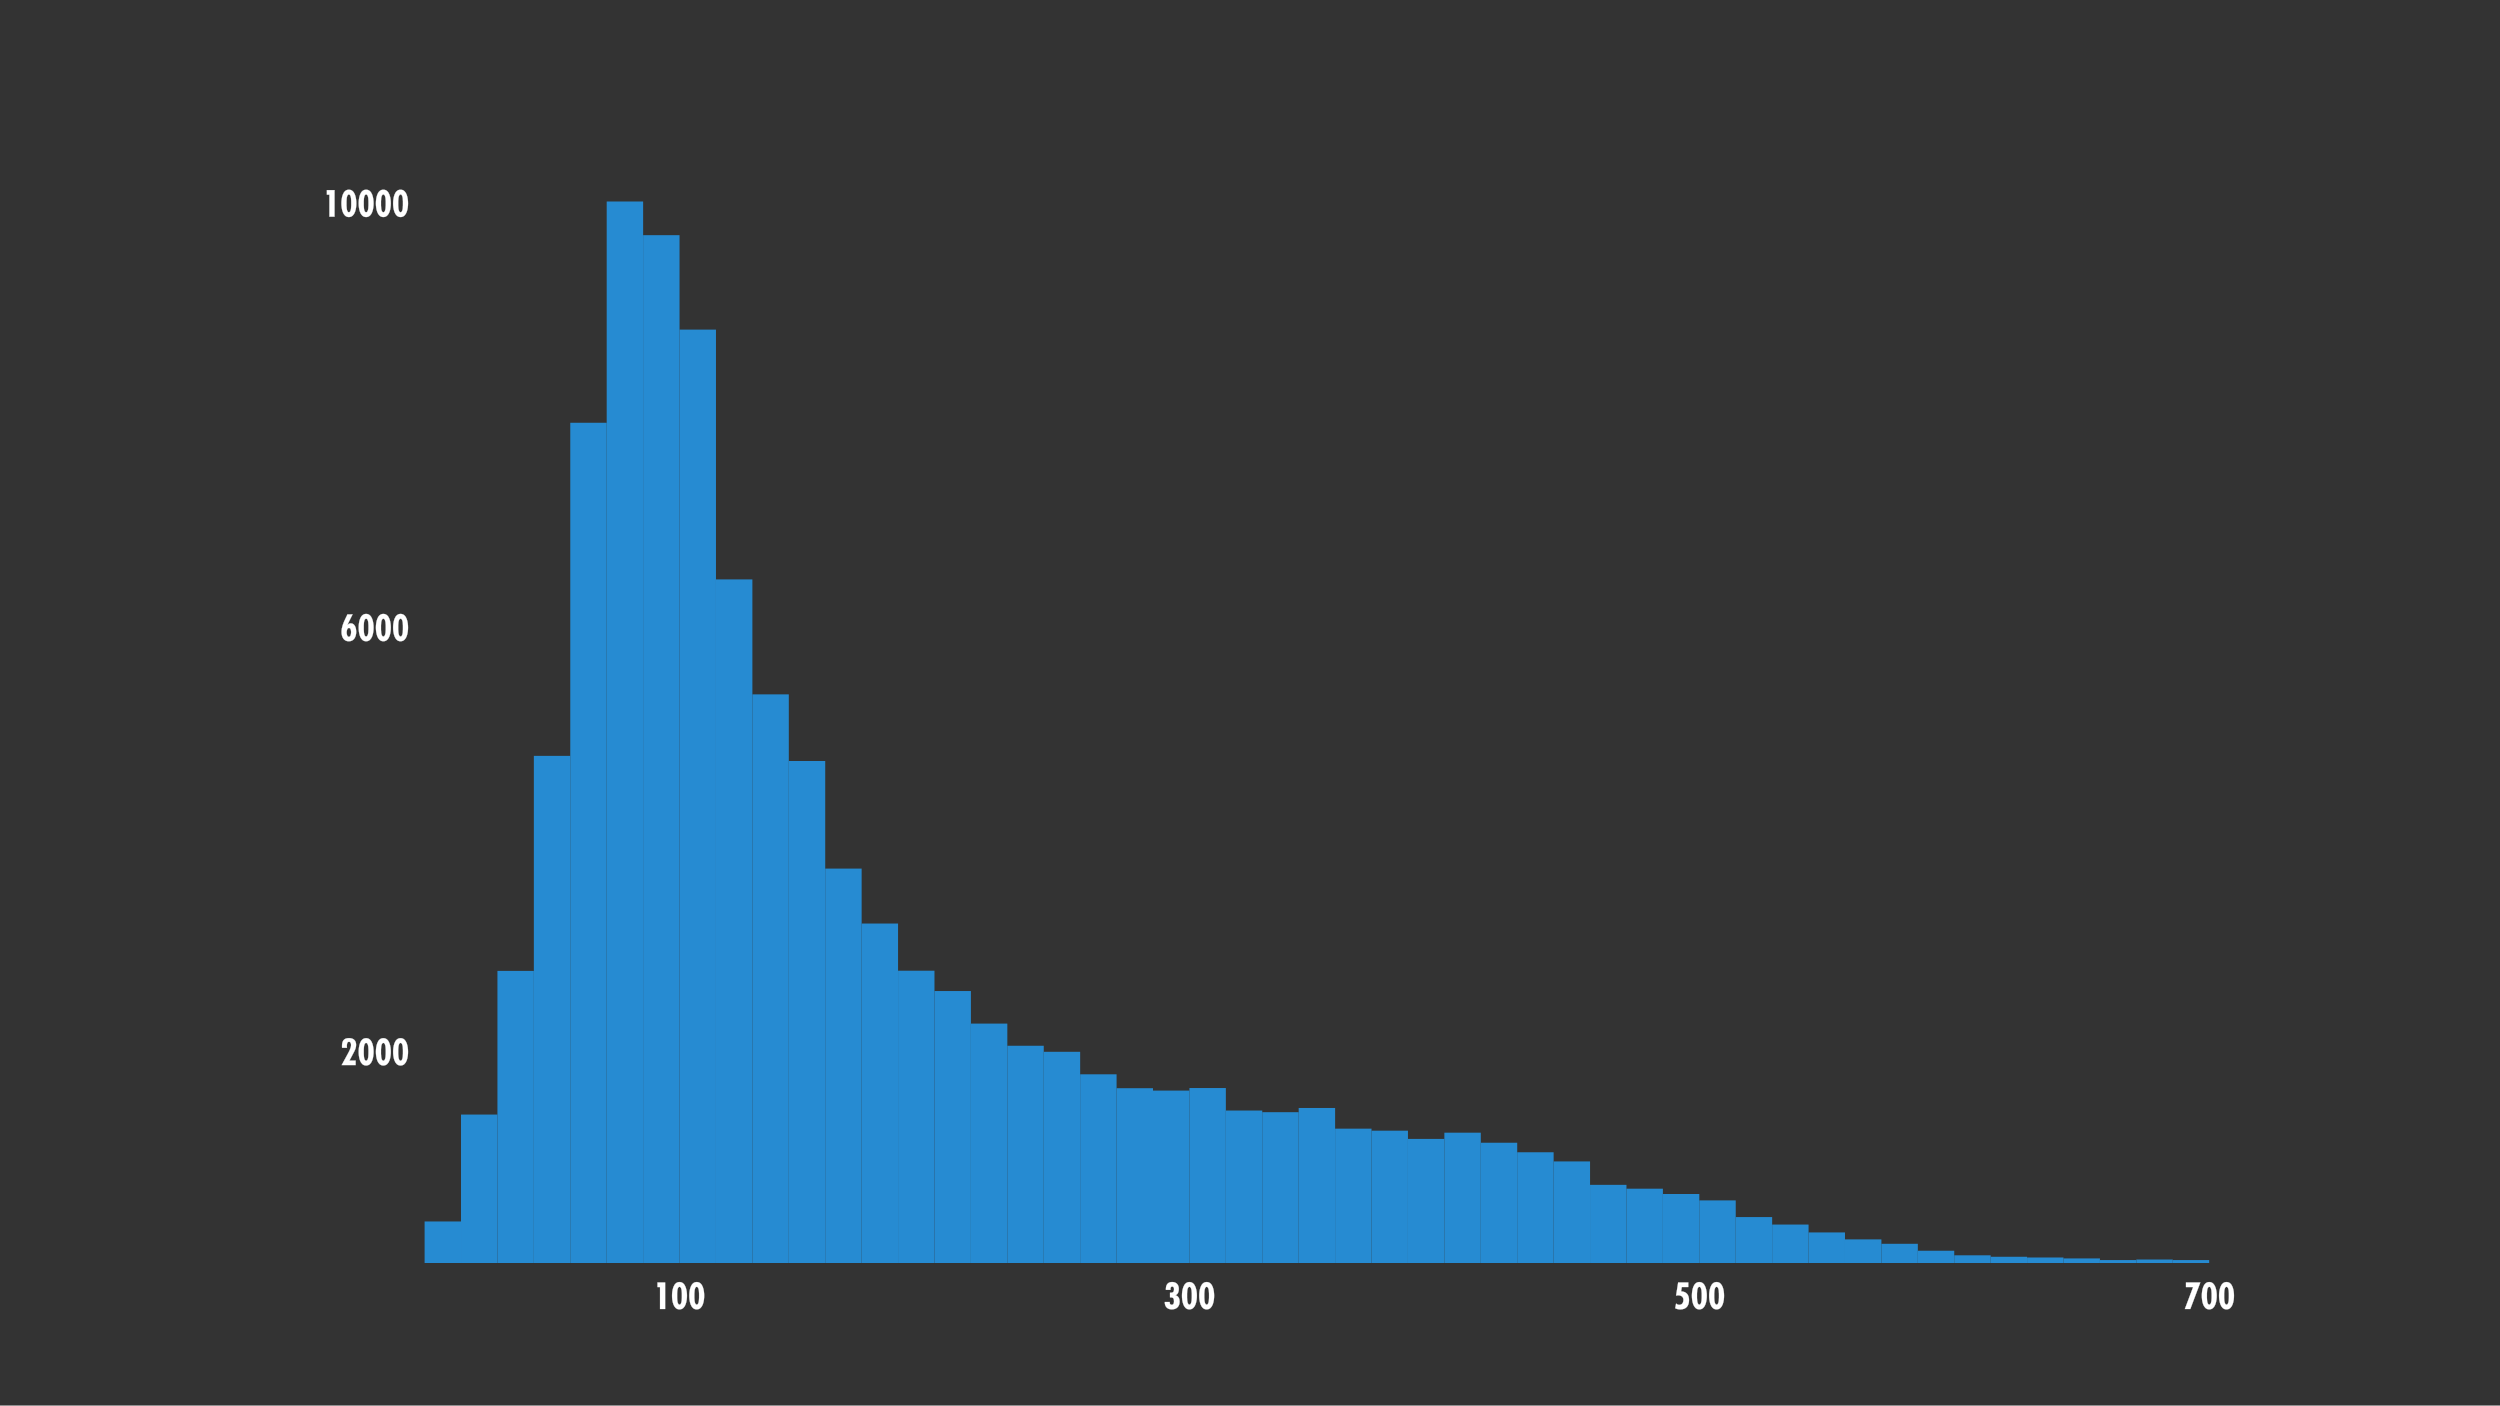 <?xml version="1.0" encoding="utf-8"?>
<!-- Generator: Adobe Illustrator 22.1.0, SVG Export Plug-In . SVG Version: 6.00 Build 0)  -->
<svg version="1.1" xmlns="http://www.w3.org/2000/svg" xmlns:xlink="http://www.w3.org/1999/xlink" x="0px" y="0px"
	 viewBox="0 0 1366 768" style="enable-background:new 0 0 1366 768;" xml:space="preserve">
<rect x="0" y="0" width="1366" height="768" fill="#333333" stroke="none"/>
<style type="text/css">
	.st0{fill:#FFFFFF;stroke:#FFFFFF;stroke-miterlimit:10;}
	.st1{fill:#FFFFFF;stroke:#FDFFFF;stroke-miterlimit:10;}
	.st2{fill:#268BD2;}
	.st3{fill:#FFFFFF;stroke:#FDFFFF;stroke-width:0.8;stroke-linecap:square;}
</style>
<g id="Layer_2">
</g>
<g id="Layer_1">
	<g id="figure_1">
		<g id="axes_1">
			<g id="matplotlib.axis_1">
				<g id="xtick_2">
					<g id="text_2">
						<g transform="translate(252.674 530.938)scale(0.14 -0.14)">
							<g>
								<path id="FuturaStd-CondensedBold-31" class="st0" d="M761.3-1212.9v-17.9h9.9v-85.7h19.9v103.5L761.3-1212.9L761.3-1212.9z
									"/>
							</g>
							<g>
								<path id="FuturaStd-CondensedBold-30_1_" class="st0" d="M847.2-1211.2c-24.8,0-29.1-35.1-29.1-53.4s4.3-53.4,29.1-53.4
									s29.1,35.2,29.1,53.4C876.3-1246.4,872-1211.2,847.2-1211.2z M847.2-1229.9c10.2,0,9.2-28,9.2-34.7s1-34.7-9.2-34.7
									s-9.2,28-9.2,34.7C837.9-1257.9,837-1229.9,847.2-1229.9z"/>
							</g>
							<g>
								<path id="FuturaStd-CondensedBold-30_2_" class="st0" d="M914.4-1211.2c-24.8,0-29.1-35.1-29.1-53.4s4.3-53.4,29.1-53.4
									s29.1,35.2,29.1,53.4C943.6-1246.4,939.3-1211.2,914.4-1211.2z M914.4-1229.9c10.2,0,9.2-28,9.2-34.7s1-34.7-9.2-34.7
									s-9.2,28-9.2,34.7S904.3-1229.9,914.4-1229.9z"/>
							</g>
						</g>
					</g>
				</g>
				<g id="xtick_4">
					<g id="text_4">
						<g transform="translate(455.583 530.938)scale(0.14 -0.14)">
							<g>
								<path id="FuturaStd-CondensedBold-33" class="st0" d="M1311.1-1289.2h-19.2c-0.8-17.3,9.7-28.8,27.2-28.8
									c18.9,0,30.6,11.5,30.6,30.5c0,11.1-4.4,21.7-15.9,24.6v0.3c10,4,12.8,14.6,12.8,24.5c0,16.3-9.5,27-26.2,27
									c-19.1,0-25-14-24.2-30.6h17.7v2.1c0,4.5,1,10.7,6.9,10.7c6.1,0,7-5.9,7-10.6c0-11.4-4.5-13.6-15.6-13.6v-17.9
									c11.5,0.4,15.5-2.9,15.5-14.4c0-6.2-0.6-14.7-8.9-14.7c-5.5,0-7.7,4.7-7.7,8.1L1311.1-1289.2z"/>
							</g>
							<g>
								<path id="FuturaStd-CondensedBold-30_5_" class="st0" d="M1388-1211.2c-24.8,0-29.1-35.1-29.1-53.4s4.3-53.4,29.1-53.4
									c24.8,0,29.1,35.2,29.1,53.4C1417.1-1246.4,1412.8-1211.2,1388-1211.2z M1388-1229.9c10.2,0,9.2-28,9.2-34.7
									s1-34.7-9.2-34.7s-9.2,28-9.2,34.7S1377.8-1229.9,1388-1229.9z"/>
							</g>
							<g>
								<path id="FuturaStd-CondensedBold-30_6_" class="st0" d="M1455.3-1211.2c-24.8,0-29.1-35.1-29.1-53.4s4.3-53.4,29.1-53.4
									c24.8,0,29.1,35.2,29.1,53.4C1484.4-1246.4,1480.1-1211.2,1455.3-1211.2z M1455.3-1229.9c10.2,0,9.2-28,9.2-34.7
									s1-34.7-9.2-34.7s-9.2,28-9.2,34.7C1446.1-1257.9,1445.1-1229.9,1455.3-1229.9z"/>
							</g>
						</g>
					</g>
				</g>
				<g id="xtick_6">
					<g id="text_6">
						<g transform="translate(658.492 530.938)scale(0.14 -0.14)">
							<g>
								<path id="FuturaStd-CondensedBold-35" class="st0" d="M1838-1263.8c2.5,0.4,5.2,0.8,7.8,0.8c12.1,0,20.9-5.5,20.9-18.4
									c0-9.7-5.2-18.8-16.1-18.8c-4.7,0-9.1,1.9-12.6,4.8l-3.4-18c6.4-3.2,12.6-4.7,19.9-4.7c22.9,0,34,14.3,34,36.4
									c0,20.3-9.9,33.1-30.9,34.2l2.7,16.8h25.3v17.9h-39.5L1838-1263.8z"/>
							</g>
							<g>
								<path id="FuturaStd-CondensedBold-30_9_" class="st0" d="M1928.8-1211.2c-24.8,0-29.1-35.1-29.1-53.4s4.3-53.4,29.1-53.4
									c24.8,0,29.1,35.2,29.1,53.4C1957.9-1246.4,1953.6-1211.2,1928.8-1211.2z M1928.8-1229.9c10.2,0,9.2-28,9.2-34.7
									s1-34.7-9.2-34.7s-9.2,28-9.2,34.7C1919.6-1257.9,1918.6-1229.9,1928.8-1229.9z"/>
							</g>
							<g>
								<path id="FuturaStd-CondensedBold-30_10_" class="st0" d="M1996.1-1211.2c-24.8,0-29.1-35.1-29.1-53.4s4.3-53.4,29.1-53.4
									c24.8,0,29.1,35.2,29.1,53.4C2025.2-1246.4,2020.9-1211.2,1996.1-1211.2z M1996.1-1229.9c10.2,0,9.2-28,9.2-34.7
									s1-34.7-9.2-34.7s-9.2,28-9.2,34.7S1985.9-1229.9,1996.1-1229.9z"/>
							</g>
						</g>
					</g>
				</g>
				<g id="xtick_8">
					<g id="text_8">
						<g transform="translate(861.401 530.938)scale(0.14 -0.14)">
							<g>
								<path id="FuturaStd-CondensedBold-37" class="st0" d="M2378.7-1212.9v-17.9h27.9l-32.3-85.7h21.3l39,103.5L2378.7-1212.9
									L2378.7-1212.9z"/>
							</g>
							<g>
								<path id="FuturaStd-CondensedBold-30_13_" class="st0" d="M2469.6-1211.2c-24.8,0-29.1-35.1-29.1-53.4s4.3-53.4,29.1-53.4
									s29.1,35.2,29.1,53.4C2498.7-1246.4,2494.5-1211.2,2469.6-1211.2z M2469.6-1229.9c10.2,0,9.2-28,9.2-34.7s1-34.7-9.2-34.7
									s-9.2,28-9.2,34.7C2460.4-1257.9,2459.4-1229.9,2469.6-1229.9z"/>
							</g>
							<g>
								<path id="FuturaStd-CondensedBold-30_14_" class="st0" d="M2536.9-1211.2c-24.8,0-29.1-35.1-29.1-53.4s4.3-53.4,29.1-53.4
									s29.1,35.2,29.1,53.4C2566-1246.4,2561.7-1211.2,2536.9-1211.2z M2536.9-1229.9c10.2,0,9.2-28,9.2-34.7s1-34.7-9.2-34.7
									s-9.2,28-9.2,34.7S2526.7-1229.9,2536.9-1229.9z"/>
							</g>
						</g>
					</g>
				</g>
			</g>
			<g id="matplotlib.axis_2">
				<g id="ytick_2">
					<g id="text_10">
						<g transform="translate(91.56 433.885)scale(0.14 -0.14)">
							<g>
								<path id="FuturaStd-CondensedBold-32_1_" class="st1" d="M700-990.2l-0.3,6.6c0,5.6,0.4,16.8,8.2,16.8
									c6.6,0,8.2-7.4,8.2-12.8c0-11.4-8-25.4-13.3-35.3l-23.3-42.8H734v17.9h-24l17.3,32.8c4.8,9.2,8.5,17.6,8.5,28.1
									c0,17.9-10.7,26.5-27.9,26.5c-21.6,0-27.1-12.9-27.1-32.1l0.3-5.6L700-990.2L700-990.2z"/>
							</g>
							<g>
								<path id="FuturaStd-CondensedBold-30_16_" class="st1" d="M774.9-952.6c-24.8,0-29.1-35.1-29.1-53.4s4.3-53.4,29.1-53.4
									s29.1,35.2,29.1,53.4S799.7-952.6,774.9-952.6z M774.9-971.2c10.2,0,9.2-28,9.2-34.7s1-34.7-9.2-34.7s-9.2,28-9.2,34.7
									C765.7-999.2,764.7-971.2,774.9-971.2z"/>
							</g>
							<g>
								<path id="FuturaStd-CondensedBold-30_17_" class="st1" d="M842.2-952.6c-24.8,0-29.1-35.1-29.1-53.4s4.3-53.4,29.1-53.4
									s29.1,35.2,29.1,53.4S867-952.6,842.2-952.6z M842.2-971.2c10.2,0,9.2-28,9.2-34.7s1-34.7-9.2-34.7s-9.2,28-9.2,34.7
									C833-999.2,832-971.2,842.2-971.2z"/>
							</g>
							<g>
								<path id="FuturaStd-CondensedBold-30_18_" class="st1" d="M909.4-952.6c-24.8,0-29.1-35.1-29.1-53.4s4.3-53.4,29.1-53.4
									s29.1,35.2,29.1,53.4S934.3-952.6,909.4-952.6z M909.4-971.2c10.2,0,9.2-28,9.2-34.7s1-34.7-9.2-34.7s-9.2,28-9.2,34.7
									C900.2-999.2,899.3-971.2,909.4-971.2z"/>
							</g>
						</g>
					</g>
				</g>
				<g id="ytick_4">
					<g id="text_12">
						<g transform="translate(91.56 265.077)scale(0.14 -0.14)">
							<g>
								<path id="FuturaStd-CondensedBold-36_1_" class="st1" d="M702.2-504.3l-8.5-17.6c-7.8-16.6-14.7-32.4-14.7-51.2
									c0-18.1,7.7-36.4,28.3-36.4c21.7,0,29,19.5,29,38c0,12.5-5.2,32.1-20.9,32.1c-5.5,0-9.1-2.2-12.9-5.6l-0.3,0.3l19.8,40.4
									C722-504.3,702.2-504.3,702.2-504.3z M708.1-557.4c7,0,8.2-11.1,8.2-16.2c0-5.2-1-18.4-8.8-18.4c-6.9,0-8.6,11.8-8.6,16.8
									C698.9-570,700.4-557.4,708.1-557.4z"/>
							</g>
							<g>
								<path id="FuturaStd-CondensedBold-30_22_" class="st1" d="M774.9-502.6c-24.8,0-29.1-35.1-29.1-53.4s4.3-53.4,29.1-53.4
									S804-574.3,804-556C804-537.8,799.7-502.6,774.9-502.6z M774.9-521.3c10.2,0,9.2-28,9.2-34.7s1-34.7-9.2-34.7
									s-9.2,28-9.2,34.7S764.7-521.3,774.9-521.3z"/>
							</g>
							<g>
								<path id="FuturaStd-CondensedBold-30_23_" class="st1" d="M842.2-502.6c-24.8,0-29.1-35.1-29.1-53.4s4.3-53.4,29.1-53.4
									s29.1,35.2,29.1,53.4S867-502.6,842.2-502.6z M842.2-521.3c10.2,0,9.2-28,9.2-34.7s1-34.7-9.2-34.7s-9.2,28-9.2,34.7
									S832-521.3,842.2-521.3z"/>
							</g>
							<g>
								<path id="FuturaStd-CondensedBold-30_24_" class="st1" d="M909.4-502.6c-24.8,0-29.1-35.1-29.1-53.4s4.3-53.4,29.1-53.4
									s29.1,35.2,29.1,53.4C938.6-537.8,934.3-502.6,909.4-502.6z M909.4-521.3c10.2,0,9.2-28,9.2-34.7s1-34.7-9.2-34.7
									s-9.2,28-9.2,34.7S899.3-521.3,909.4-521.3z"/>
							</g>
						</g>
					</g>
				</g>
				<g id="ytick_6">
					<g id="text_14">
						<g transform="translate(84.7 96.269)scale(0.14 -0.14)">
							<g>
								<path id="FuturaStd-CondensedBold-31_1_" class="st1" d="M670.8-54.3v-17.9h9.9v-85.7h19.9v103.5L670.8-54.3L670.8-54.3z"/>
							</g>
							<g>
								<path id="FuturaStd-CondensedBold-30_28_" class="st1" d="M756.6-52.7c-24.8,0-29.1-35.1-29.1-53.4s4.3-53.4,29.1-53.4
									s29.1,35.2,29.1,53.4S781.4-52.7,756.6-52.7z M756.6-71.4c10.2,0,9.2-28,9.2-34.7c0-6.7,1-34.7-9.2-34.7s-9.2,28-9.2,34.7
									C747.4-99.4,746.4-71.4,756.6-71.4z"/>
							</g>
							<g>
								<path id="FuturaStd-CondensedBold-30_29_" class="st1" d="M823.9-52.7c-24.8,0-29.1-35.1-29.1-53.4s4.3-53.4,29.1-53.4
									s29.1,35.2,29.1,53.4S848.7-52.7,823.9-52.7z M823.9-71.4c10.2,0,9.2-28,9.2-34.7c0-6.7,1-34.7-9.2-34.7s-9.2,28-9.2,34.7
									C814.7-99.4,813.7-71.4,823.9-71.4z"/>
							</g>
							<g>
								<path id="FuturaStd-CondensedBold-30_30_" class="st1" d="M891.2-52.7c-24.8,0-29.1-35.1-29.1-53.4s4.3-53.4,29.1-53.4
									s29.1,35.2,29.1,53.4S916-52.7,891.2-52.7z M891.2-71.4c10.2,0,9.2-28,9.2-34.7c0-6.7,1-34.7-9.2-34.7s-9.2,28-9.2,34.7
									C882-99.4,881-71.4,891.2-71.4z"/>
							</g>
							<g>
								<path id="FuturaStd-CondensedBold-30_31_" class="st1" d="M958.4-52.7c-24.8,0-29.1-35.1-29.1-53.4s4.3-53.4,29.1-53.4
									s29.1,35.2,29.1,53.4S983.3-52.7,958.4-52.7z M958.4-71.4c10.2,0,9.2-28,9.2-34.7c0-6.7,1-34.7-9.2-34.7s-9.2,28-9.2,34.7
									C949.2-99.4,948.3-71.4,958.4-71.4z"/>
							</g>
						</g>
					</g>
				</g>
			</g>
			<g id="patch_3">
				<g>
					<path class="st2" d="M232,690.1h19.9v-22.7H232V690.1z"/>
				</g>
			</g>
			<g id="patch_4">
				<g>
					<path class="st2" d="M251.9,690.1h19.9V609h-19.9V690.1z"/>
				</g>
			</g>
			<g id="patch_5">
				<g>
					<path class="st2" d="M271.8,690.1h19.9V530.5h-19.9V690.1z"/>
				</g>
			</g>
			<g id="patch_6">
				<g>
					<path class="st2" d="M291.7,690.1h19.9V413h-19.9V690.1z"/>
				</g>
			</g>
			<g id="patch_7">
				<g>
					<path class="st2" d="M311.6,690.1h19.9V231h-19.9V690.1z"/>
				</g>
			</g>
			<g id="patch_8">
				<g>
					<path class="st2" d="M331.5,690.1h19.9v-580h-19.9V690.1z"/>
				</g>
			</g>
			<g id="patch_9">
				<g>
					<path class="st2" d="M351.4,690.1h19.9V128.5h-19.9V690.1z"/>
				</g>
			</g>
			<g id="patch_10">
				<g>
					<path class="st2" d="M371.3,690.1h19.9v-510h-19.9V690.1z"/>
				</g>
			</g>
			<g id="patch_11">
				<g>
					<path class="st2" d="M391.2,690.1h19.9V316.6h-19.9V690.1z"/>
				</g>
			</g>
			<g id="patch_12">
				<g>
					<path class="st2" d="M411.1,690.1H431V379.4h-19.9V690.1z"/>
				</g>
			</g>
			<g id="patch_13">
				<g>
					<path class="st2" d="M431,690.1h19.9V415.8H431V690.1z"/>
				</g>
			</g>
			<g id="patch_14">
				<g>
					<path class="st2" d="M450.9,690.1h19.9V474.6h-19.9V690.1z"/>
				</g>
			</g>
			<g id="patch_15">
				<g>
					<path class="st2" d="M470.8,690.1h19.9V504.6h-19.9V690.1z"/>
				</g>
			</g>
			<g id="patch_16">
				<g>
					<path class="st2" d="M490.7,690.1h19.9V530.4h-19.9V690.1z"/>
				</g>
			</g>
			<g id="patch_17">
				<g>
					<path class="st2" d="M510.6,690.1h19.9V541.5h-19.9V690.1z"/>
				</g>
			</g>
			<g id="patch_18">
				<g>
					<path class="st2" d="M530.5,690.1h19.9V559.3h-19.9V690.1z"/>
				</g>
			</g>
			<g id="patch_19">
				<g>
					<path class="st2" d="M550.4,690.1h19.9V571.4h-19.9V690.1z"/>
				</g>
			</g>
			<g id="patch_20">
				<g>
					<path class="st2" d="M570.3,690.1h19.9V574.7h-19.9V690.1z"/>
				</g>
			</g>
			<g id="patch_21">
				<g>
					<path class="st2" d="M590.2,690.1h19.9V587h-19.9V690.1z"/>
				</g>
			</g>
			<g id="patch_22">
				<g>
					<path class="st2" d="M610.1,690.1H630v-95.5h-19.9V690.1z"/>
				</g>
			</g>
			<g id="patch_23">
				<g>
					<path class="st2" d="M630,690.1h19.9v-94.2H630V690.1z"/>
				</g>
			</g>
			<g id="patch_24">
				<g>
					<path class="st2" d="M649.9,690.1h19.9v-95.6h-19.9V690.1z"/>
				</g>
			</g>
			<g id="patch_25">
				<g>
					<path class="st2" d="M669.8,690.1h19.9v-83.3h-19.9V690.1z"/>
				</g>
			</g>
			<g id="patch_26">
				<g>
					<path class="st2" d="M689.7,690.1h19.9v-82.4h-19.9V690.1z"/>
				</g>
			</g>
			<g id="patch_27">
				<g>
					<path class="st2" d="M709.6,690.1h19.9v-84.7h-19.9V690.1z"/>
				</g>
			</g>
			<g id="patch_28">
				<g>
					<path class="st2" d="M729.5,690.1h19.9v-73.4h-19.9V690.1z"/>
				</g>
			</g>
			<g id="patch_29">
				<g>
					<path class="st2" d="M749.4,690.1h19.9v-72.3h-19.9V690.1z"/>
				</g>
			</g>
			<g id="patch_30">
				<g>
					<path class="st2" d="M769.3,690.1h19.9v-67.8h-19.9V690.1z"/>
				</g>
			</g>
			<g id="patch_31">
				<g>
					<path class="st2" d="M789.2,690.1h19.9v-71.2h-19.9V690.1z"/>
				</g>
			</g>
			<g id="patch_32">
				<g>
					<path class="st2" d="M809.1,690.1H829v-65.7h-19.9V690.1z"/>
				</g>
			</g>
			<g id="patch_33">
				<g>
					<path class="st2" d="M829,690.1h19.9v-60.5H829V690.1z"/>
				</g>
			</g>
			<g id="patch_34">
				<g>
					<path class="st2" d="M848.9,690.1h19.9v-55.5h-19.9V690.1z"/>
				</g>
			</g>
			<g id="patch_35">
				<g>
					<path class="st2" d="M868.8,690.1h19.9v-42.7h-19.9V690.1z"/>
				</g>
			</g>
			<g id="patch_36">
				<g>
					<path class="st2" d="M888.7,690.1h19.9v-40.6h-19.9V690.1z"/>
				</g>
			</g>
			<g id="patch_37">
				<g>
					<path class="st2" d="M908.6,690.1h19.9v-37.7h-19.9V690.1z"/>
				</g>
			</g>
			<g id="patch_38">
				<g>
					<path class="st2" d="M928.5,690.1h19.9v-34.2h-19.9V690.1z"/>
				</g>
			</g>
			<g id="patch_39">
				<g>
					<path class="st2" d="M948.4,690.1h19.9V665h-19.9V690.1z"/>
				</g>
			</g>
			<g id="patch_40">
				<g>
					<path class="st2" d="M968.3,690.1h19.9v-21h-19.9V690.1z"/>
				</g>
			</g>
			<g id="patch_41">
				<g>
					<path class="st2" d="M988.2,690.1h19.9v-16.7h-19.9V690.1z"/>
				</g>
			</g>
			<g id="patch_42">
				<g>
					<path class="st2" d="M1008.1,690.1h19.9v-12.9h-19.9V690.1z"/>
				</g>
			</g>
			<g id="patch_43">
				<g>
					<path class="st2" d="M1028,690.1h19.9v-10.5H1028V690.1z"/>
				</g>
			</g>
			<g id="patch_44">
				<g>
					<path class="st2" d="M1047.9,690.1h19.9v-6.7h-19.9V690.1z"/>
				</g>
			</g>
			<g id="patch_45">
				<g>
					<path class="st2" d="M1067.8,690.1h19.9v-4.2h-19.9V690.1z"/>
				</g>
			</g>
			<g id="patch_46">
				<g>
					<path class="st2" d="M1087.7,690.1h19.9v-3.4h-19.9V690.1z"/>
				</g>
			</g>
			<g id="patch_47">
				<g>
					<path class="st2" d="M1107.6,690.1h19.9v-3h-19.9V690.1z"/>
				</g>
			</g>
			<g id="patch_48">
				<g>
					<path class="st2" d="M1127.5,690.1h19.9v-2.5h-19.9V690.1z"/>
				</g>
			</g>
			<g id="patch_49">
				<g>
					<path class="st2" d="M1147.4,690.1h19.9v-1.6h-19.9V690.1z"/>
				</g>
			</g>
			<g id="patch_50">
				<g>
					<path class="st2" d="M1167.3,690.1h19.9v-1.9h-19.9V690.1z"/>
				</g>
			</g>
			<g id="patch_51">
				<g>
					<path class="st2" d="M1187.2,690.1h19.9v-1.6h-19.9V690.1z"/>
				</g>
			</g>
			<g id="patch_52">
				<path class="st3" d="M223.2,81.1"/>
				<path class="st3" d="M223.2,690.1"/>
			</g>
		</g>
	</g>
</g>
</svg>
